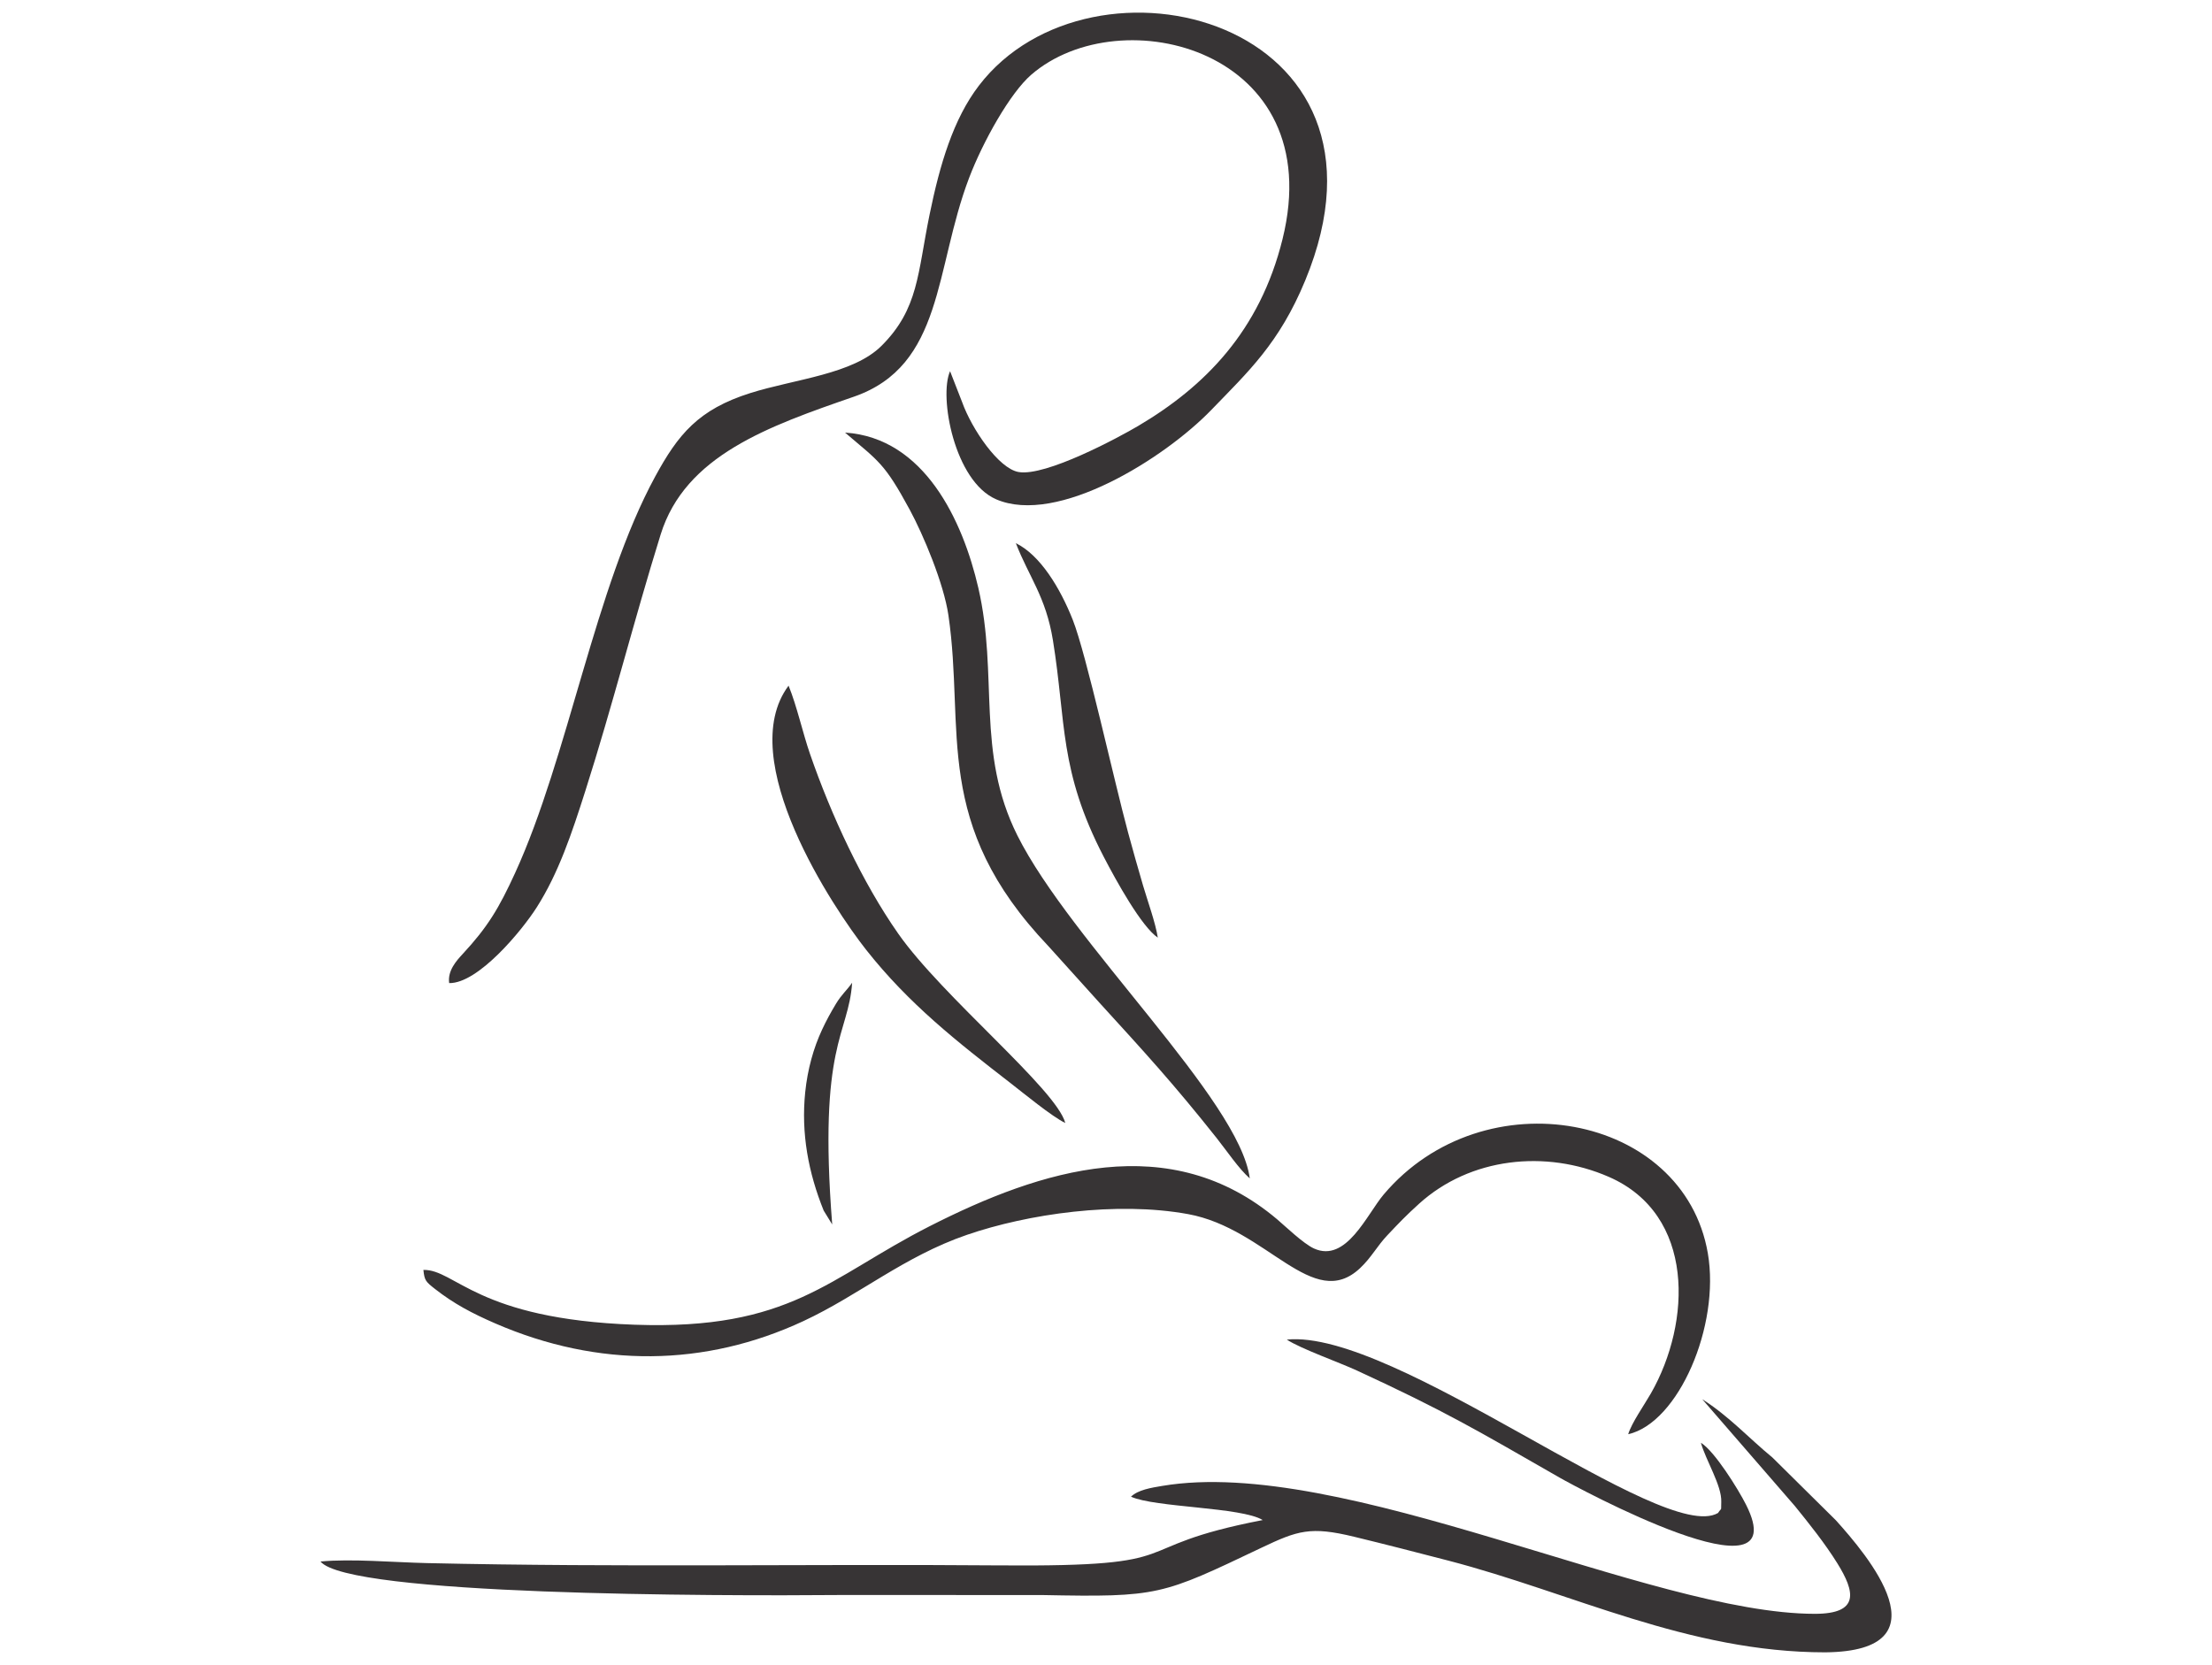 <?xml version="1.0" encoding="UTF-8"?>
<!DOCTYPE svg PUBLIC "-//W3C//DTD SVG 1.1//EN" "http://www.w3.org/Graphics/SVG/1.1/DTD/svg11.dtd">
<!-- Creator: CorelDRAW 2017 -->
<svg xmlns="http://www.w3.org/2000/svg" xml:space="preserve" width="30.48mm" height="22.945mm" version="1.1" style="shape-rendering:geometricPrecision; text-rendering:geometricPrecision; image-rendering:optimizeQuality; fill-rule:evenodd; clip-rule:evenodd"
viewBox="0 0 3047.98 2294.46"
 xmlns:xlink="http://www.w3.org/1999/xlink">
 <defs>
  <style type="text/css">
   <![CDATA[
    .fil0 {fill:#373435}
   ]]>
  </style>
 </defs>
 <g id="Capa_x0020_1">
  <g id="_2210928526304">
   <path class="fil0" d="M618.93 1354.79c39.93,0.69 100.12,-72.17 120.64,-104.4 29.99,-47.11 48.16,-101.35 67.14,-160.92 37.25,-116.89 66.97,-234.98 103.6,-352.83 33.88,-109 148.46,-149.19 266.19,-189.94 123.94,-42.9 111.1,-175.8 158.74,-301.25 19.08,-50.23 56.62,-117.28 85.73,-142.46 123.41,-106.8 410.93,-34.73 346.27,226.55 -31.39,126.86 -107.21,203.24 -199,257.49 -26.93,15.92 -127.2,69.86 -164.65,63.45 -27.51,-4.71 -64.55,-59.19 -77.88,-96.45l-16.58 -42.5c-15.65,35.09 5.96,151.6 63.43,176.51 84.41,36.58 232.29,-56.6 296.61,-123.21 50.81,-52.62 93.53,-91.71 129.34,-178.35 148.94,-360.33 -294.39,-471.21 -449.61,-268.56 -35.35,46.14 -53.85,108.7 -68.03,177.93 -16.65,81.28 -15.04,129.37 -65.92,180.45 -39.44,39.59 -119.86,46.06 -180.98,65.34 -71.73,22.61 -99.62,57.06 -131.15,115.03 -82.76,152.13 -119.81,386.2 -192.86,545.97 -22.59,49.41 -38.29,75.27 -72.55,112.18 -8.37,9.03 -20.89,22.88 -18.48,39.97z"/>
   <path class="fil0" d="M2500.55 2223.98c-226.63,-0.12 -651.13,-218.08 -899.09,-176.28 -14.72,2.48 -33.14,5.29 -43.04,14.85 33,15.06 152.45,14.24 181.51,32.21 -199.15,38.57 -87.65,64.67 -362,62.49 -265.07,-2.12 -521.86,2.9 -789.45,-3.17 -45.63,-1.03 -104.53,-6.26 -146.87,-2.18 38.4,46.77 541.31,47.7 719.04,46.14l275.22 0.06c161.13,3.19 164.67,0.33 302.29,-65.16 50.04,-23.81 67.64,-29.77 127.71,-15.18 43.26,10.51 85.83,21.46 129.93,32.92 170.72,44.38 330.31,126.37 519.23,126.38 170.94,-1.62 57.46,-134.5 14.58,-182.1l-87.32 -86.38c-31.84,-26.1 -59.92,-57.06 -96.7,-80.33l127.57 147.12c19.24,23.69 41.58,51.61 58.62,79.07 24.07,38.8 31.49,69.58 -31.23,69.54z"/>
   <path class="fil0" d="M583.43 1750.04c1.43,14.53 3.22,16.26 16.03,26.31 25.65,20.11 50.93,33.52 83.02,47.45 142.33,61.73 289.18,59.85 424.51,-3.2 76.93,-35.84 138.56,-89.04 225.32,-118.87 83.98,-28.86 206.14,-46.58 304.81,-28.58 108.93,19.87 171.94,135.76 237.01,74.42 15.83,-14.92 23.06,-30.01 37.76,-45.52 15.96,-16.85 24.93,-26.41 43.61,-43.3 70.18,-63.48 174.2,-74.93 261.34,-36.93 119.25,52 113.93,200.43 58.04,298.3 -9.09,15.91 -26.61,40.71 -31.35,56.37 69.3,-15.76 126.87,-149.47 109.76,-249.26 -33.11,-193.01 -308.61,-244.42 -446.67,-81.13 -23.26,27.51 -51.55,94.64 -96.05,74.43 -14.65,-6.66 -40.08,-31.16 -50.57,-40.04 -147.53,-124.88 -324.66,-69.25 -479.39,9.53 -139.63,71.09 -190.94,143.2 -406.17,135.56 -217.53,-7.73 -246.79,-76.35 -291.01,-75.54z"/>
   <path class="fil0" d="M1722.1 1623.95c-13.85,-108.26 -246.58,-325.42 -320.2,-472.57 -57.56,-115.03 -25.82,-219.96 -53.83,-341.21 -21.33,-92.33 -74.16,-206.91 -183.66,-214.04 46.39,39.68 54.12,41.64 89.1,106.21 18.55,34.25 46.88,101.4 53.35,145.54 23.25,158.78 -23.26,286.92 137.9,456.15l70.44 78.08c62.42,68.44 101.76,111.24 161.32,186.31 14.05,17.71 30.38,42.14 45.58,55.53z"/>
   <path class="fil0" d="M1467.91 1547.58c-12.42,-46.62 -169.34,-174.03 -230.23,-260.98 -49.23,-70.3 -92.4,-163.16 -121.65,-247.9 -10.04,-29.1 -17.92,-65.58 -29.43,-93.8 -75.84,101.42 62.78,308.14 106.96,364.09 59.08,74.81 125.17,126.55 199.67,184.23 15.06,11.65 56.94,46.06 74.68,54.36z"/>
   <path class="fil0" d="M1595.35 1292.14c-2.98,-19.95 -13.99,-50.39 -20.22,-71.51 -7.22,-24.52 -14.03,-48.74 -20.7,-73.29 -19.16,-70.51 -57.52,-245.88 -76.24,-293.16 -17.49,-44.15 -44.97,-89.35 -78.4,-105.64 17.89,46.34 41.3,73.64 51.03,133.57 18.44,113.52 8.21,179.48 70.11,298.75 17.26,33.27 51.91,95.95 74.42,111.28z"/>
   <path class="fil0" d="M2343.75 1988.28c6.46,23.66 28.97,58.99 28.03,81.48 -0.59,14.34 1.35,6.38 -4.48,15.27 -75.93,44.64 -444.94,-253.95 -594.18,-238.95 19.07,12.56 71.85,31.18 97.13,42.86 121.04,55.92 163.43,81.17 279.5,147.75 21.07,12.08 327.09,177.96 256.26,37.07 -11.12,-22.11 -43.71,-74.29 -62.26,-85.48z"/>
   <path class="fil0" d="M1146.72 1687.39c-19.55,-249.61 22.47,-260.25 27.47,-333.12 -7.49,10.73 -14.56,16.13 -22.48,29.34 -7.21,12.03 -12.85,22.25 -19.03,35.49 -11.73,25.15 -19.91,54.58 -23.13,85.77 -5.89,57.14 4.35,111.07 25.41,163.37l11.76 19.15z"/>
  </g>
 </g>
</svg>
